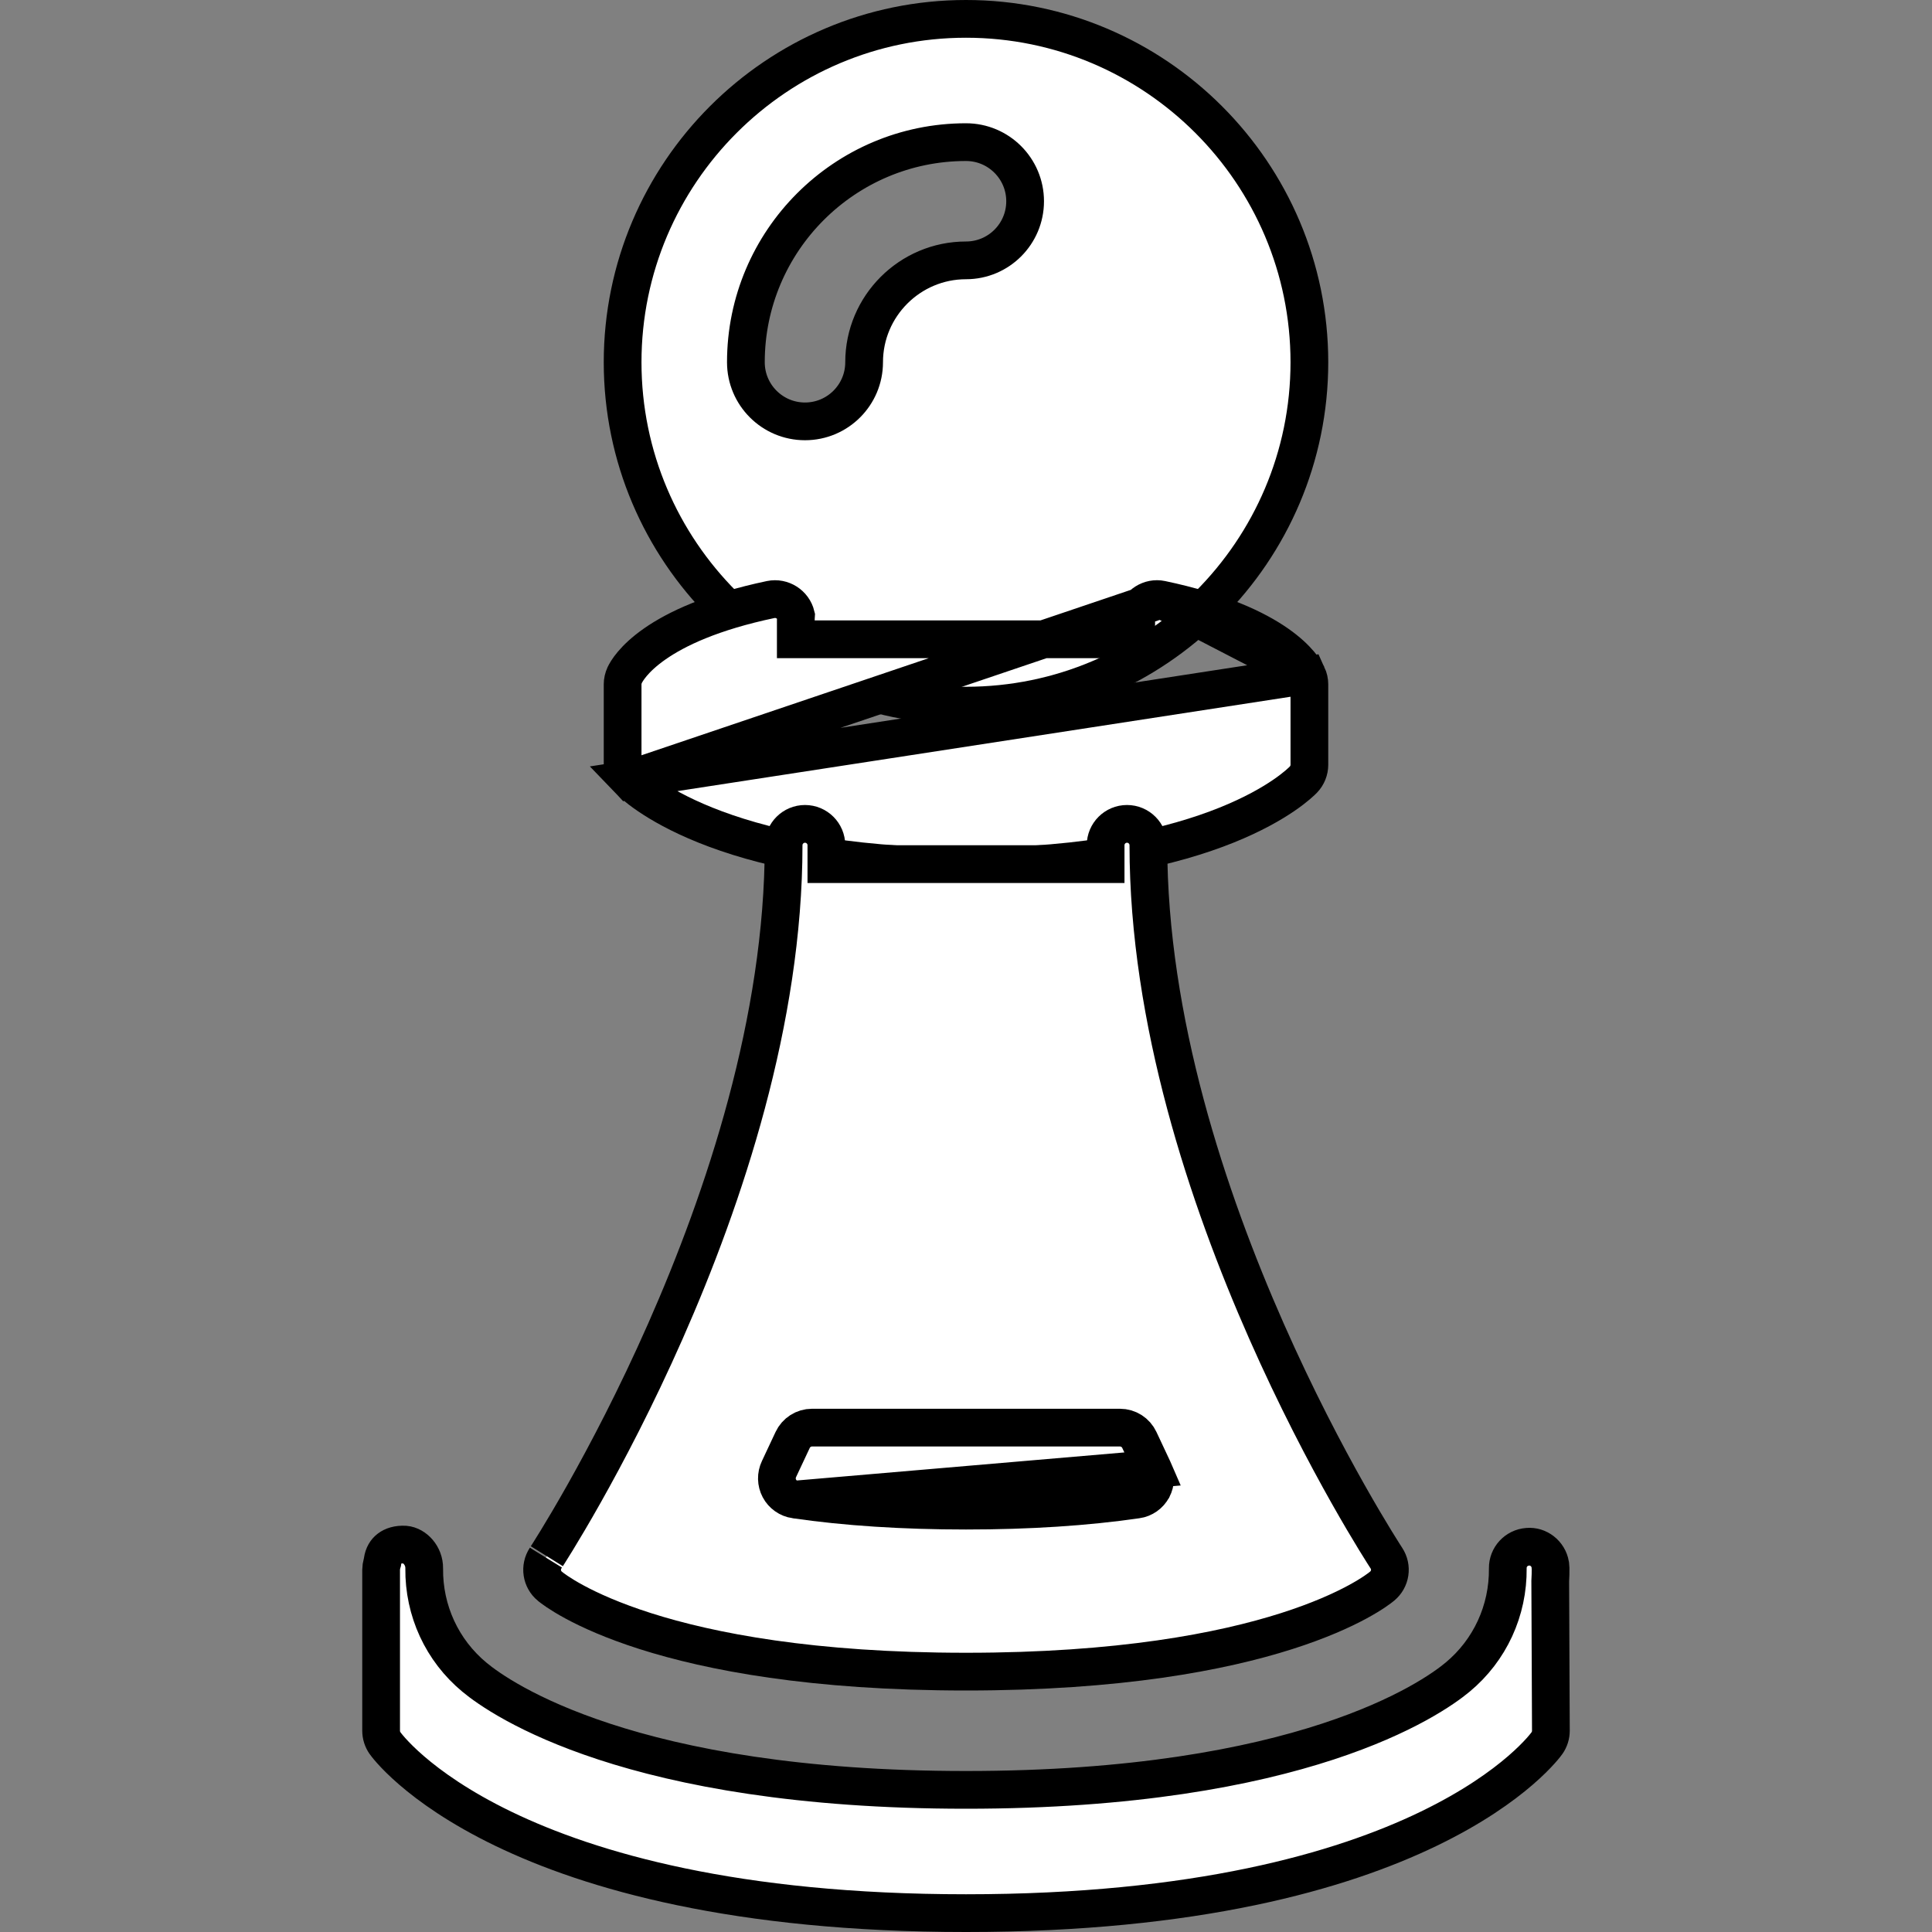 <svg width="512" height="512" viewBox="0 0 512 512" fill="none" xmlns="http://www.w3.org/2000/svg">
<rect x="0" y="0" width="512" height="512" fill="#808080" stroke="none"/>
<g clip-path="url(#clip0)">
<path d="M165 96C165 45.833 205.833 5 256 5C306.167 5 347 45.833 347 96C347 146.167 306.167 187 256 187C205.833 187 165 146.167 165 96ZM229 96C229 81.118 241.118 69 256 69C264.649 69 271.667 61.984 271.667 53.334C271.667 44.685 264.649 37.667 256 37.667C223.819 37.667 197.667 63.843 197.667 96C197.667 104.649 204.683 111.667 213.333 111.667C221.982 111.667 229 104.649 229 96Z" fill="white" stroke="black" stroke-width="10"/>
<path d="M307.729 158.877L307.727 158.877C304.805 158.261 301.793 160.125 301.057 163.114C301.057 163.125 301.058 163.137 301.058 163.151C301.061 163.233 301.065 163.3 301.071 163.405C301.074 163.46 301.078 163.524 301.082 163.606C301.093 163.808 301.107 164.096 301.107 164.416V169.416H296.107H215.894H210.894V164.416C210.894 164.074 210.911 163.768 210.924 163.561C210.93 163.469 210.935 163.4 210.938 163.344C210.944 163.259 210.947 163.203 210.951 163.141C210.23 160.154 207.237 158.271 204.26 158.88C173.011 165.44 166.449 177.019 165.556 178.903C165.182 179.718 165.001 180.535 165.001 181.333V202.666C165.001 204.124 165.567 205.531 166.577 206.588L307.729 158.877ZM307.729 158.877C338.965 165.437 345.551 177.016 346.444 178.902M307.729 158.877L346.444 178.902M346.444 178.902C346.819 179.719 347 180.538 347.001 181.336V202.666C347.001 204.126 346.435 205.533 345.425 206.589C344.06 208.014 322.293 229.666 256.001 229.666C189.71 229.666 167.942 208.014 166.577 206.588L346.444 178.902ZM210.954 163.022C210.954 163.022 210.954 163.025 210.954 163.03C210.954 163.025 210.954 163.022 210.954 163.022Z" fill="white" stroke="black" stroke-width="10"/>
<path d="M367.361 412.843L367.377 412.868L367.394 412.893C368.99 415.305 368.518 418.505 366.273 420.353L366.263 420.361L366.253 420.369C364.426 421.889 337.465 443 256 443C174.543 443 147.569 421.893 145.731 420.377L145.727 420.374C143.485 418.528 143.008 415.307 144.606 412.893L144.624 412.866L144.641 412.839C144.634 412.851 144.752 412.668 144.877 412.474C145.017 412.256 145.214 411.948 145.463 411.554C145.961 410.767 146.668 409.636 147.554 408.187C149.326 405.289 151.814 401.113 154.778 395.851C160.702 385.331 168.539 370.45 176.358 352.733C191.952 317.396 207.666 270.358 207.666 224C207.666 220.873 210.206 218.333 213.333 218.333C216.46 218.333 219 220.873 219 224V229H224H288H293V224C293 220.873 295.54 218.333 298.667 218.333C301.794 218.333 304.334 220.873 304.334 224C304.334 270.442 320.047 317.481 335.642 352.798C343.461 370.505 351.298 385.371 357.223 395.878C360.187 401.133 362.675 405.303 364.447 408.197C365.333 409.644 366.04 410.773 366.539 411.559C366.788 411.952 366.985 412.26 367.125 412.478C367.179 412.562 367.233 412.645 367.275 412.711C367.328 412.793 367.364 412.847 367.361 412.843Z" fill="white" stroke="black" stroke-width="10"/>
<path d="M305.541 389.278L305.533 389.26L301.949 381.623L301.946 381.617L301.943 381.61C301.013 379.614 299.002 378.334 296.811 378.334H215.19C212.999 378.334 210.988 379.614 210.058 381.611L210.052 381.623L210.052 381.623L206.468 389.26L206.46 389.278L206.451 389.297C205.66 390.947 205.7 392.858 206.548 394.452L206.554 394.463L206.554 394.463C207.38 396.026 208.941 397.135 210.746 397.399L305.541 389.278ZM305.541 389.278L305.55 389.297M305.541 389.278L305.55 389.297M305.55 389.297C306.341 390.947 306.301 392.857 305.452 394.451L305.449 394.458L305.445 394.464C304.609 396.046 303.045 397.15 301.284 397.395L301.269 397.397M305.55 389.297L301.269 397.397M301.269 397.397L301.254 397.399M301.269 397.397L301.254 397.399M301.254 397.399C287.885 399.342 272.643 400.334 256 400.334C239.358 400.334 224.116 399.342 210.748 397.399L301.254 397.399Z" fill="white" stroke="black" stroke-width="10"/>
<path d="M410.836 418.852L410.828 418.994L410.829 419.137L411 458.667C411 458.669 411 458.671 411 458.674C410.999 459.84 410.634 460.989 409.968 461.937L409.963 461.944C409.679 462.348 378.055 507 256 507C133.945 507 102.321 462.348 102.037 461.944L102.033 461.938C101.365 460.987 101 459.834 101 458.667V416C101 415.518 101.102 414.8 101.243 414.323L101.347 413.973L101.398 413.612C101.618 412.066 102.297 411.047 103.153 410.399C104.03 409.734 105.404 409.232 107.335 409.34C109.935 409.574 112.458 412.264 112.419 415.623L112.419 415.625C112.296 426.847 117.153 437.373 125.745 444.487C132.578 450.179 167.168 474.334 255.998 474.334C344.833 474.334 379.425 450.176 386.278 444.463C394.846 437.35 399.703 426.826 399.58 415.604L399.58 415.602C399.546 412.638 401.822 410.141 404.815 409.914L404.846 409.911L404.876 409.909C407.659 409.663 410.332 411.691 410.836 414.636L410.917 415.696C410.93 416.699 410.895 417.737 410.836 418.852Z" fill="white" stroke="black" stroke-width="10"/>
</g>
<defs>
<clipPath id="clip0">
<rect width="512" height="512" fill="white"/>
</clipPath>
</defs>
</svg>
